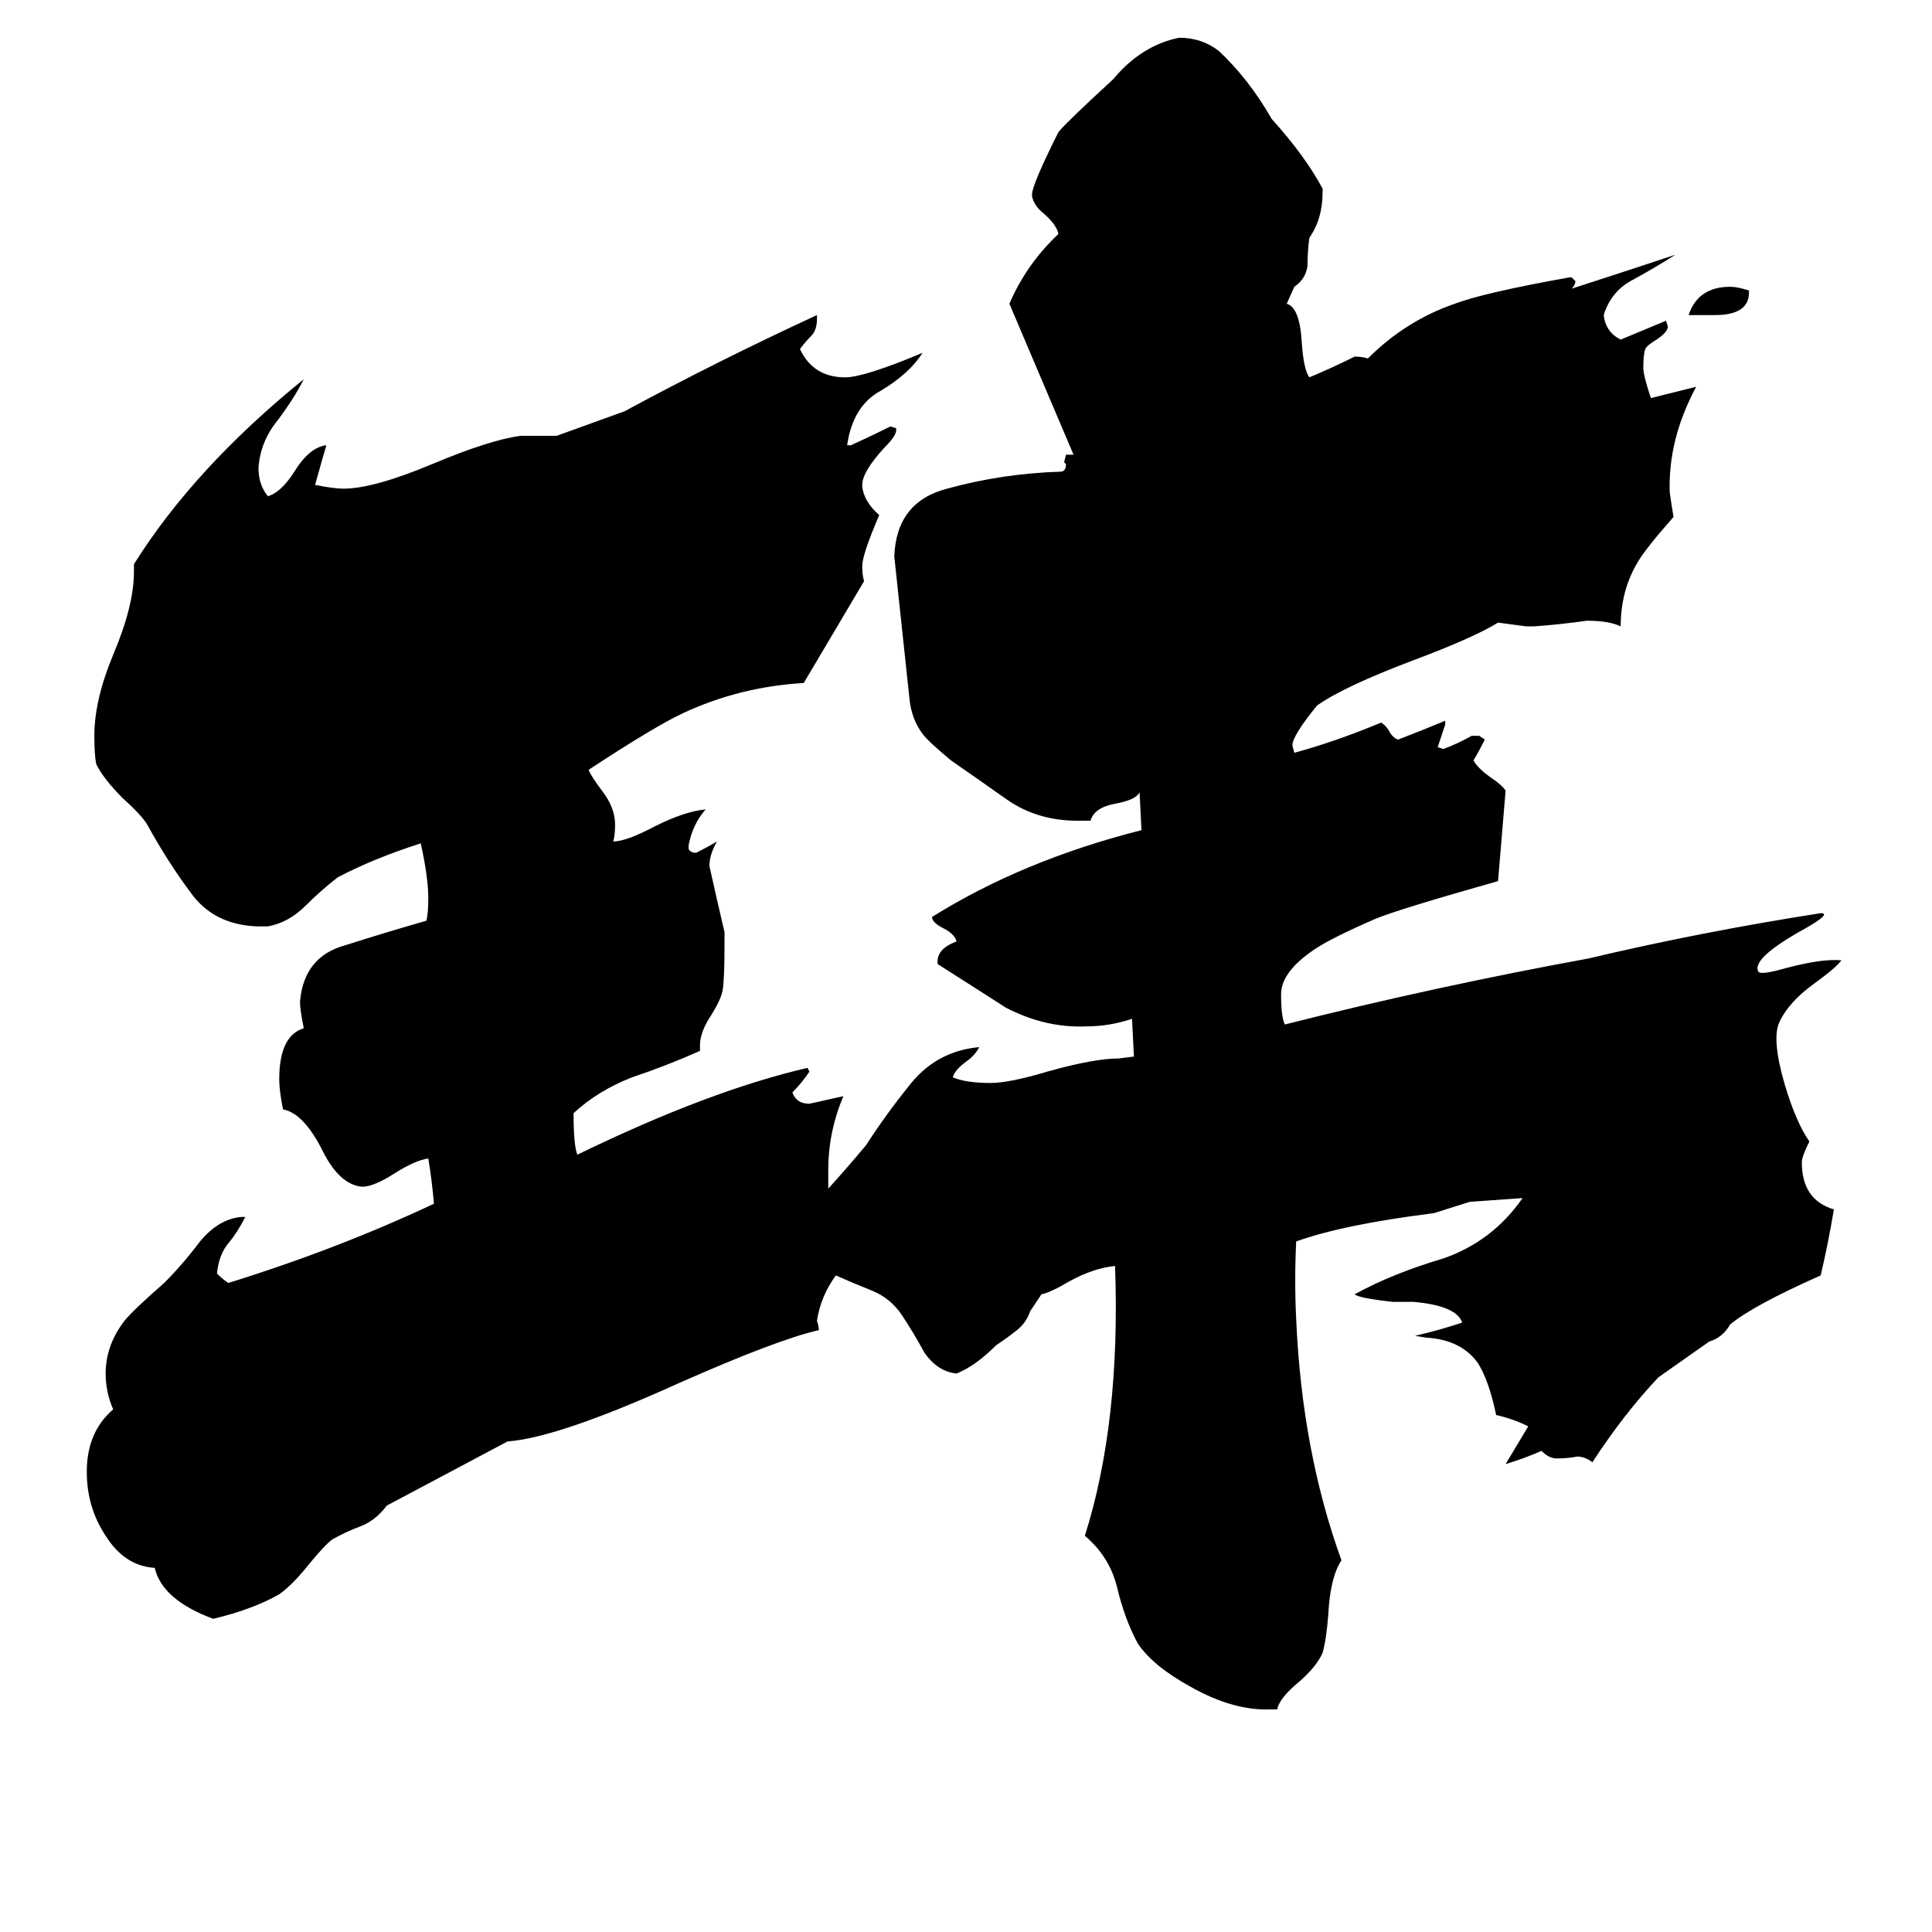 <svg xmlns="http://www.w3.org/2000/svg" viewBox="0 -800 1024 1024">
	<path fill="#000000" d="M927 -646V-645Q927 -633 909 -633H895Q900 -648 917 -648Q921 -648 927 -646ZM443 -124Q435 -113 433 -100Q434 -97 434 -95Q412 -90 360 -67Q296 -38 269 -36L205 -2Q199 6 191 9Q183 12 176 16Q172 19 163 30Q155 40 148 45Q134 53 113 58Q86 48 82 31Q66 30 56 14Q46 -1 46 -20Q46 -41 60 -53Q56 -62 56 -72Q56 -87 66 -100Q71 -106 87 -120Q97 -130 106 -142Q116 -154 128 -155H130Q126 -147 121 -141Q116 -135 115 -125Q118 -122 121 -120Q179 -138 230 -162Q229 -174 227 -186Q220 -185 209 -178Q198 -171 192 -171Q180 -172 171 -190Q161 -210 150 -212Q148 -222 148 -228Q148 -251 161 -255Q159 -265 159 -269Q161 -293 183 -299Q205 -306 226 -312Q227 -316 227 -324Q227 -335 223 -353Q198 -345 179 -335Q170 -328 162 -320Q153 -311 142 -309H136Q113 -310 101 -327Q89 -343 78 -363Q75 -368 65 -377Q55 -387 51 -395Q50 -400 50 -410Q50 -429 60 -453Q71 -479 71 -497V-501Q103 -552 161 -599Q156 -589 147 -577Q138 -566 137 -552Q137 -543 142 -537Q149 -539 156 -550Q164 -563 173 -564Q172 -561 167 -543Q177 -541 182 -541Q198 -541 229 -554Q260 -567 276 -569H295L331 -582Q381 -609 433 -633V-631Q433 -625 430 -622Q427 -619 424 -615Q431 -600 448 -600Q458 -600 489 -613Q482 -602 467 -593Q452 -585 449 -564H451Q462 -569 472 -574L475 -573V-572Q475 -569 469 -563Q457 -550 457 -543V-542Q458 -534 466 -527Q457 -506 457 -500Q457 -495 458 -492L426 -438Q392 -436 362 -422Q347 -415 312 -392Q313 -389 319 -381Q326 -372 326 -363Q326 -357 325 -354Q332 -354 347 -362Q363 -370 374 -371Q367 -363 365 -352V-350Q366 -348 369 -348Q375 -351 380 -354Q376 -347 376 -341Q380 -323 384 -306V-299Q384 -281 383 -275Q382 -270 377 -262Q371 -253 371 -246V-243Q353 -235 335 -229Q317 -222 304 -210Q304 -193 306 -188Q376 -222 428 -234L429 -232Q425 -226 420 -221Q422 -215 429 -215Q438 -217 447 -219Q439 -200 439 -180Q439 -175 439 -170Q449 -181 459 -193Q470 -210 483 -226Q497 -243 519 -245Q517 -241 513 -238Q506 -233 505 -229Q512 -226 525 -226Q535 -226 555 -232Q580 -239 593 -239L601 -240L600 -260Q588 -256 576 -256Q554 -255 533 -266Q530 -268 497 -289Q496 -297 507 -301Q506 -305 500 -308Q494 -311 494 -314Q542 -344 605 -360L604 -380Q602 -376 591 -374Q580 -372 578 -365H571Q550 -365 534 -376Q517 -388 504 -397Q492 -407 489 -411Q483 -419 482 -430Q478 -467 474 -505Q475 -534 502 -541Q531 -549 562 -550Q565 -550 565 -554L564 -555L565 -559H569L535 -639Q544 -660 561 -676Q560 -681 553 -687Q548 -691 547 -696V-697Q547 -702 561 -730Q565 -735 590 -758Q605 -776 625 -780Q637 -780 646 -773Q662 -758 674 -737Q692 -717 701 -700V-698Q701 -684 694 -674Q693 -667 693 -659Q692 -652 686 -648L682 -639Q689 -637 690 -618Q691 -604 694 -600Q706 -605 718 -611Q722 -611 725 -610Q745 -630 771 -639Q787 -645 832 -653H833L835 -651Q835 -649 833 -647Q861 -656 888 -665Q877 -658 866 -652Q854 -646 850 -633Q851 -624 859 -620Q871 -625 883 -630L884 -627Q884 -624 878 -620Q873 -617 872 -615Q871 -612 871 -605Q871 -601 875 -589Q887 -592 899 -595Q884 -567 885 -539Q886 -532 887 -526Q872 -509 868 -502Q859 -487 859 -468Q853 -471 841 -471Q827 -469 813 -468H809L794 -470Q781 -462 749 -450Q712 -436 698 -426Q685 -410 685 -405L686 -401Q708 -407 732 -417Q734 -416 736 -413Q738 -409 741 -408Q754 -413 766 -418V-416Q764 -410 762 -404L765 -403Q773 -406 780 -410H784L787 -408Q784 -402 781 -397Q783 -393 790 -388Q796 -384 798 -381Q796 -357 794 -333Q741 -318 729 -313Q706 -303 697 -297Q679 -285 679 -273Q679 -261 681 -257Q760 -277 842 -292Q901 -306 965 -316Q971 -316 957 -308Q928 -292 932 -285Q933 -283 947 -287Q966 -292 976 -291Q973 -287 962 -279Q948 -269 943 -258Q939 -249 946 -225Q952 -205 959 -195Q955 -187 955 -184Q955 -164 972 -159Q969 -141 965 -124Q929 -108 917 -98Q913 -91 906 -89L879 -70Q861 -51 844 -25Q840 -28 836 -28Q831 -27 825 -27Q821 -27 817 -31Q808 -27 798 -24Q804 -34 810 -44Q802 -48 793 -50Q789 -69 783 -78Q774 -90 756 -91L750 -92Q763 -95 775 -99Q772 -108 749 -110H738Q720 -112 718 -114Q738 -125 765 -133Q791 -142 807 -165Q793 -164 779 -163L760 -157Q712 -151 687 -142Q686 -121 687 -101Q690 -31 711 27Q705 36 704 56Q703 69 701 76Q698 83 689 91Q678 100 677 106H674Q654 107 631 94Q611 83 603 71Q596 58 592 41Q588 25 575 14Q594 -46 591 -129Q580 -128 567 -121Q557 -115 552 -114L546 -105Q544 -99 539 -95Q534 -91 528 -87Q517 -76 507 -72Q497 -73 490 -83Q484 -94 478 -103Q472 -112 462 -116Q452 -120 443 -124Z"/>
</svg>